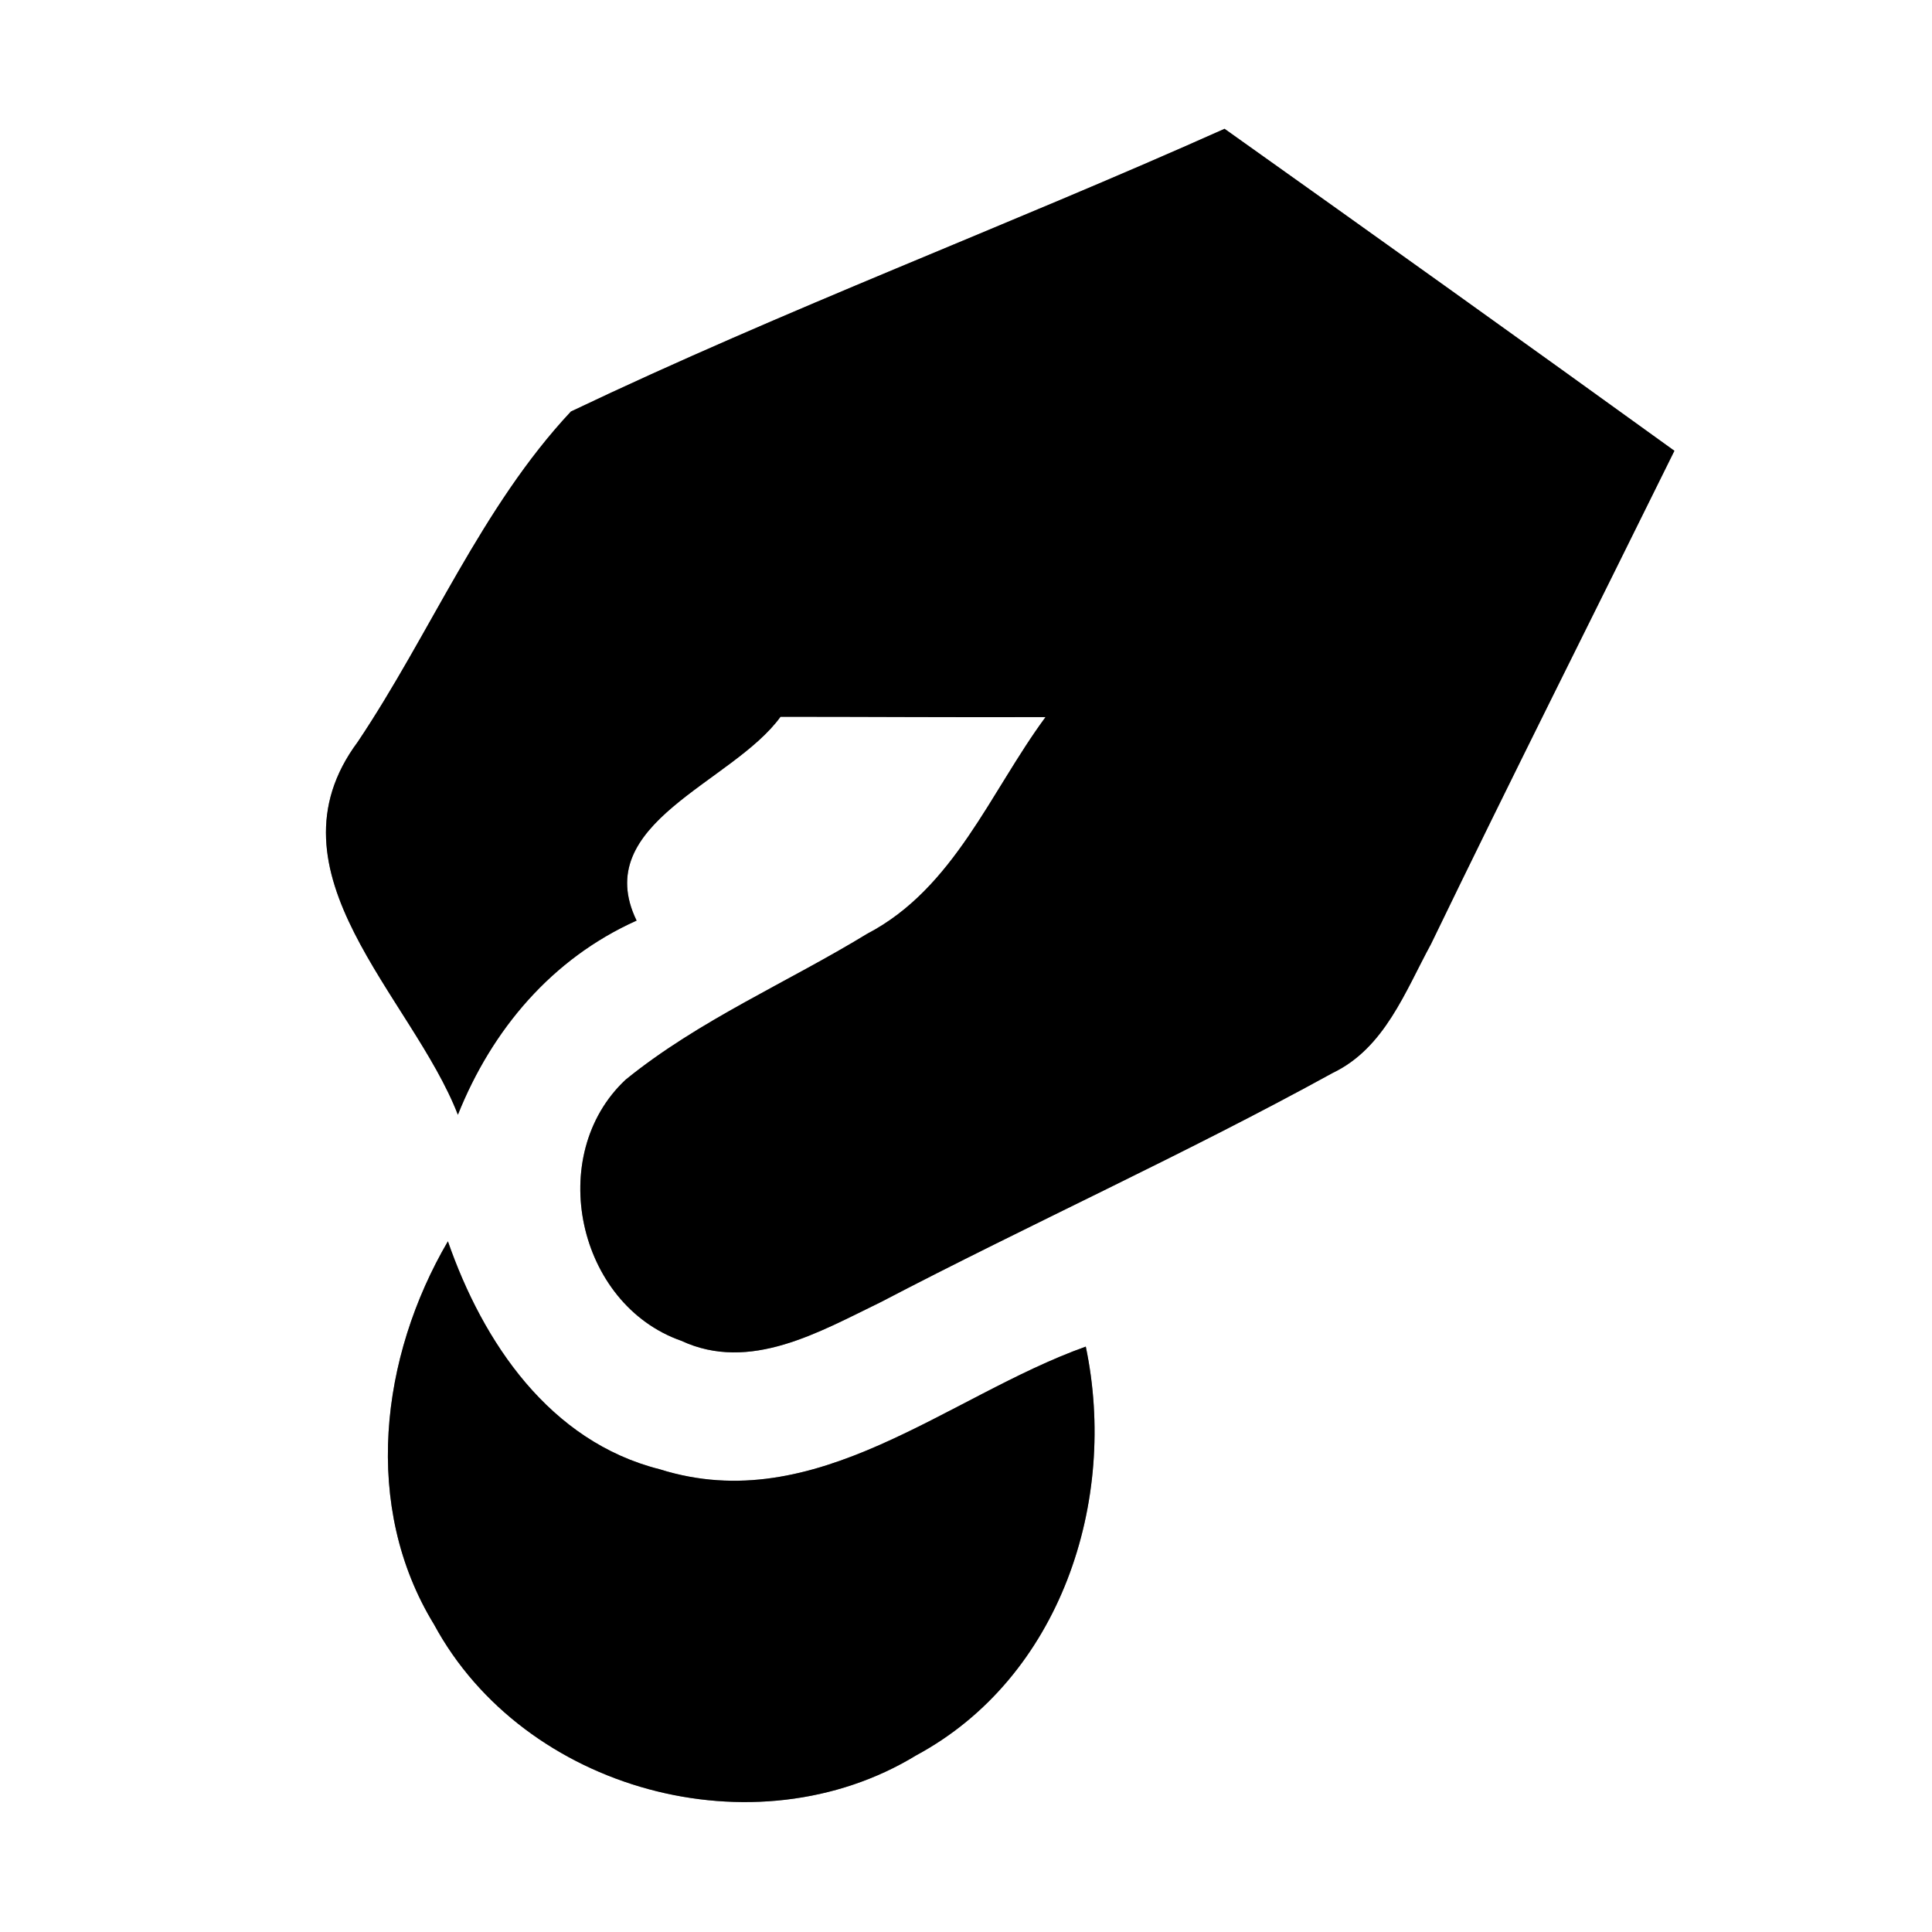 <?xml version="1.0" encoding="UTF-8" ?>
<!DOCTYPE svg PUBLIC "-//W3C//DTD SVG 1.1//EN" "http://www.w3.org/Graphics/SVG/1.1/DTD/svg11.dtd">
<svg width="60pt" height="60pt" viewBox="0 0 60 60" version="1.1" xmlns="http://www.w3.org/2000/svg">
<rect x="0" y="0" width="60" height="60" fill="#808080" stroke="none"/>
<g id="#ffffffff">
<path fill="#ffffff" opacity="1.00" d=" M 0.00 0.00 L 60.00 0.00 L 60.00 60.00 L 0.00 60.00 L 0.00 0.00 M 17.73 12.78 C 14.95 15.75 13.37 19.67 11.11 23.04 C 8.10 27.09 12.80 30.95 14.22 34.62 C 15.28 31.97 17.14 29.77 19.77 28.59 C 18.30 25.56 22.75 24.32 24.24 22.26 C 26.98 22.26 29.72 22.28 32.47 22.27 C 30.75 24.60 29.63 27.59 26.93 29.00 C 24.44 30.52 21.71 31.68 19.43 33.53 C 16.92 35.88 17.93 40.51 21.16 41.64 C 23.29 42.63 25.45 41.36 27.35 40.44 C 32.00 38.01 36.79 35.85 41.39 33.32 C 43.00 32.55 43.64 30.79 44.44 29.32 C 46.92 24.19 49.48 19.11 52.00 14.00 C 47.36 10.65 42.70 7.32 38.03 4.00 C 31.30 7.01 24.38 9.61 17.73 12.78 M 13.48 50.45 C 16.27 55.61 23.45 57.57 28.46 54.51 C 32.93 52.10 34.73 46.62 33.72 41.82 C 29.41 43.36 25.35 47.16 20.49 45.63 C 17.07 44.77 15.00 41.69 13.91 38.55 C 11.81 42.14 11.24 46.79 13.48 50.45 Z" />
</g>
<g id="#000000ff">
<path fill="#000000" opacity="1.00" d=" M 17.73 12.78 C 24.38 9.61 31.30 7.01 38.03 4.00 C 42.70 7.32 47.36 10.65 52.00 14.00 C 49.48 19.11 46.92 24.19 44.44 29.32 C 43.64 30.79 43.00 32.55 41.39 33.32 C 36.79 35.85 32.00 38.01 27.35 40.44 C 25.45 41.36 23.29 42.63 21.16 41.64 C 17.93 40.51 16.92 35.88 19.43 33.53 C 21.71 31.68 24.44 30.52 26.93 29.00 C 29.63 27.59 30.75 24.60 32.47 22.27 C 29.72 22.28 26.98 22.26 24.24 22.26 C 22.75 24.32 18.30 25.56 19.77 28.59 C 17.14 29.77 15.28 31.97 14.22 34.62 C 12.80 30.95 8.10 27.09 11.11 23.04 C 13.37 19.67 14.95 15.75 17.73 12.78 Z" />
<path fill="#000000" opacity="1.00" d=" M 13.48 50.45 C 11.24 46.79 11.81 42.14 13.91 38.55 C 15.00 41.69 17.07 44.77 20.49 45.63 C 25.35 47.16 29.41 43.36 33.72 41.82 C 34.73 46.62 32.93 52.10 28.46 54.51 C 23.45 57.57 16.27 55.61 13.48 50.45 Z" />
</g>
</svg>
